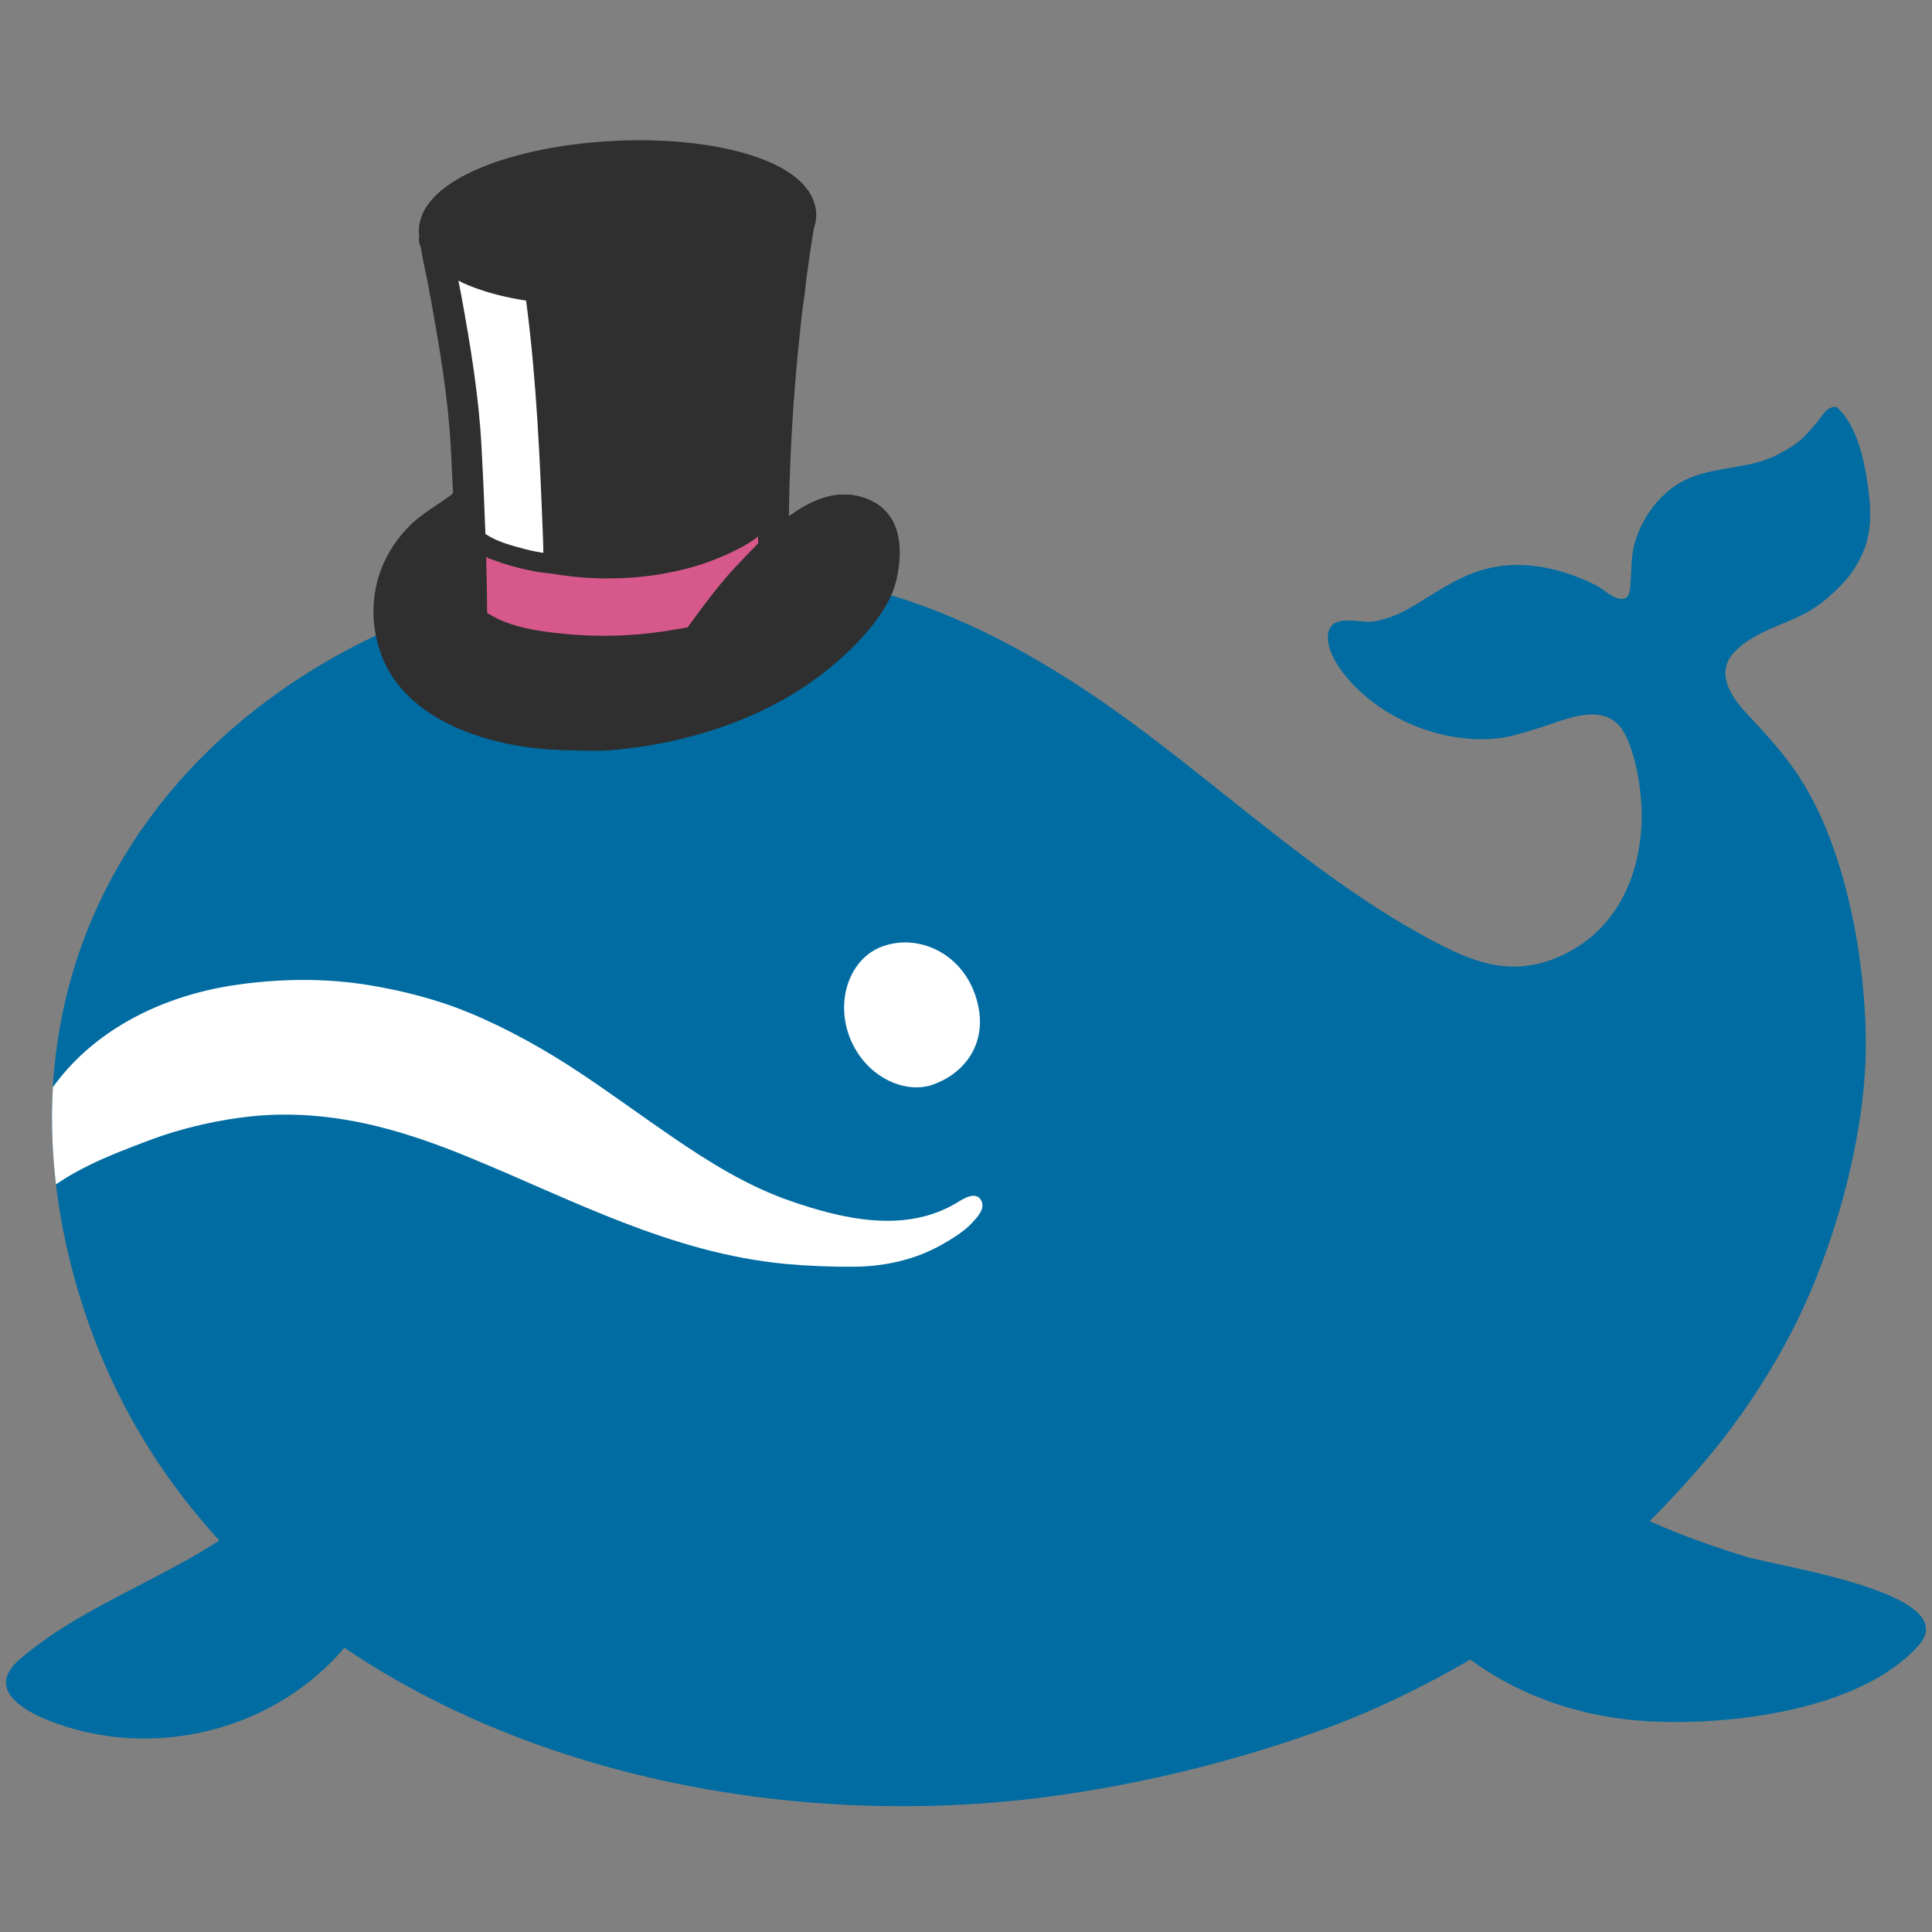 <?xml version="1.0" encoding="UTF-8" standalone="no"?>
<svg
   xmlns:dc="http://purl.org/dc/elements/1.1/"
   xmlns:cc="http://creativecommons.org/ns#"
   xmlns:rdf="http://www.w3.org/1999/02/22-rdf-syntax-ns#"
   xmlns:svg="http://www.w3.org/2000/svg"
   xmlns="http://www.w3.org/2000/svg"
   xmlns:xlink="http://www.w3.org/1999/xlink"
   xmlns:sodipodi="http://sodipodi.sourceforge.net/DTD/sodipodi-0.dtd"
   xmlns:inkscape="http://www.inkscape.org/namespaces/inkscape"
   width="128"
   height="128"
   style="enable-background:new 0 0 128 128;"
   version="1.1"
   id="svg22"
   sodipodi:docname="tophatwhale.svg"
   inkscape:version="0.92.4 (5da689c313, 2019-01-14)">
  <rect width="100%" height="100%" fill="#808080" stroke="none"/>
  <defs
     id="defs26">
    <clipPath
       id="SVGID_2_-4">
      <use
         height="100%"
         width="100%"
         y="0"
         x="0"
         style="overflow:visible"
         xlink:href="#SVGID_1_-9"
         id="use7-3" />
    </clipPath>
    <path
       inkscape:connector-curvature="0"
       id="SVGID_1_-9"
       d="m 117.92,80.57 c -0.81,-1.88 -2.29,-3.68 -4.39,-4.78 -1.96,-1.05 -4.07,-1.54 -6.08,-1.54 -2.56,0 -4.96,0.74 -7.16,1.79 -1.57,0.76 -3.04,1.71 -4.44,2.74 0.19,-16.58 1.49,-31.72 2.81,-42.94 v 0 c 0.33,-2.16 0.62,-4.36 0.83,-6.6 0.41,-3.1 0.8,-5.73 1.12,-7.79 0.18,-1.09 0.32,-2 0.45,-2.77 0.31,-0.9 0.5,-1.84 0.5,-2.82 l -0.01,-0.31 v -0.02 -0.1 h -0.01 v 0 h 0.01 c -0.07,-1.43 -0.51,-2.81 -1.22,-4 C 99.1,9.33 97.22,7.73 94.95,6.36 91.54,4.34 87.14,2.85 81.98,1.8 76.83,0.76 70.93,0.2 64.6,0.2 62.82,0.2 61,0.25 59.16,0.34 48.39,0.9 38.71,2.93 31.46,5.94 c -3.63,1.52 -6.67,3.26 -8.97,5.37 -1.14,1.06 -2.12,2.22 -2.84,3.53 -0.7,1.31 -1.14,2.8 -1.14,4.34 l 0.01,0.42 c 0.02,0.24 0.05,0.47 0.08,0.7 -0.17,0.76 -0.05,1.5 0.27,2.15 0.02,0.08 0.05,0.19 0.08,0.31 0.07,0.36 0.16,0.82 0.21,1.2 l 0.09,0.5 0.02,0.19 0.05,0.23 v 0.01 c 0.64,2.96 1.23,5.93 1.76,8.92 1.87,10.33 3.59,20.61 4.12,30.87 0.17,3.34 0.33,6.41 0.46,9.26 -0.13,0.13 -0.23,0.26 -0.39,0.39 -1.33,1.01 -2.8,1.92 -4.37,2.99 -1.56,1.06 -3.21,2.28 -4.76,3.91 -4.65,4.88 -7.13,11.02 -7.12,17.39 0,3.05 0.55,6.13 1.66,9.16 1.45,3.98 4.04,7.29 7.09,9.89 4.38,3.72 9.61,6.04 14.79,7.56 2.84,0.83 5.74,1.43 8.64,1.83 1.6,0.22 3.02,0.29 4.26,0.45 h 0.01 c 0.35,0.05 0.7,0.06 1.02,0.06 0.18,0 0.33,-0.01 0.5,-0.02 0.22,0.05 0.44,0.08 0.66,0.08 2.28,0.02 4.7,0.14 7.21,0.15 1.32,0 2.68,-0.04 4.06,-0.15 14.11,-1.18 30.15,-5.77 42.74,-15.06 3.75,-2.78 7.43,-6.06 10.42,-9.54 2.97,-3.49 5.33,-7.12 6.23,-10.99 0.38,-1.74 0.69,-3.71 0.69,-5.75 -0.02,-1.87 -0.26,-3.82 -1.08,-5.72 z" />
  </defs>
  <sodipodi:namedview
     pagecolor="#ffffff"
     bordercolor="#666666"
     borderopacity="1"
     objecttolerance="10"
     gridtolerance="10"
     guidetolerance="10"
     inkscape:pageopacity="0"
     inkscape:pageshadow="2"
     inkscape:window-width="1920"
     inkscape:window-height="1017"
     id="namedview24"
     showgrid="false"
     inkscape:zoom="3.6875"
     inkscape:cx="72.050402"
     inkscape:cy="76.706982"
     inkscape:window-x="-8"
     inkscape:window-y="-8"
     inkscape:window-maximized="1"
     inkscape:current-layer="g18" />
  <g
     id="g20">
    <g
       id="g12">
      <defs
         id="defs3">
        <path
           id="SVGID_1_"
           d="M48.71,118.85C28.36,115.81,9.29,104.2,4.44,82.71c-5.77-25.53,14.43-43.84,38.62-45.1 c5.76-0.3,11.55,0.33,17.03,2.16c5.42,1.82,10.34,4.76,14.92,8.13c4.39,3.22,8.5,6.8,12.91,9.99c2.18,1.58,4.43,3.06,6.8,4.33 c2.76,1.48,5.19,2.49,8.27,1.29c1.01-0.4,1.94-0.97,2.74-1.71c2.29-2.12,3.17-5.36,3.02-8.4c-0.04-0.82-0.15-1.66-0.32-2.46 c-0.2-0.87-0.59-2.34-1.25-2.97c-1.4-1.36-3.74-0.18-5.25,0.27c-0.97,0.29-1.94,0.63-2.95,0.7c-3.3,0.26-6.86-1.09-9.19-3.44 C89,44.72,87.77,43.14,88,41.94c0.26-1.36,2.17-0.6,3.07-0.77c0.81-0.16,1.51-0.42,2.23-0.83c1.63-0.92,3.11-2.07,4.94-2.59 c2.33-0.67,4.76-0.22,6.93,0.76c0.19,0.08,0.38,0.17,0.57,0.27c0.49,0.25,0.98,0.77,1.53,0.88c0.75,0.16,0.73-0.62,0.77-1.19 c0.05-0.79,0.04-1.68,0.25-2.44c0.48-1.76,1.73-3.44,3.38-4.24c1.9-0.91,4.1-0.68,6-1.62c0.53-0.27,1.1-0.58,1.56-0.97 c0.45-0.38,0.85-0.86,1.22-1.31c0.25-0.31,0.48-0.75,0.88-0.89c0.18-0.07,0.33-0.07,0.47,0.07c1.12,1.12,1.58,2.91,1.84,4.41 c0.26,1.56,0.46,3.21-0.06,4.73c-0.29,0.82-0.79,1.67-1.37,2.31c-0.69,0.75-1.59,1.56-2.49,2.05c-1.58,0.86-3.42,1.25-4.74,2.55 c-1.35,1.33-0.41,2.91,0.66,4.06c1.48,1.58,2.92,3.14,4.01,5.02c3.33,5.69,4.13,13.96,3.94,18.19c-0.05,1.21-0.17,2.41-0.35,3.6 c-0.54,3.63-1.53,7.19-2.88,10.59c-0.61,1.54-1.32,3.05-2.11,4.5c-1.64,3.01-3.69,5.94-5.97,8.51c-3,3.39-6.57,6.87-10.3,9.45 c-4.22,2.92-9.05,5.57-13.87,7.37c-6.41,2.38-13.54,4.08-20.34,4.83C61.55,119.91,55.07,119.8,48.71,118.85z" />
      </defs>
      <use
         style="overflow:visible;fill:#006CA2;"
         xlink:href="#SVGID_1_"
         id="use5" />
      <clipPath
         id="SVGID_2_">
        <use
           style="overflow:visible;"
           xlink:href="#SVGID_1_"
           id="use7" />
      </clipPath>
      <path
         d="M2.41,73.82c2.6-5.08,7.92-7.84,13.38-8.59 c2.94-0.41,5.92-0.43,8.85,0.07c2.13,0.36,4.36,0.94,6.36,1.76c2.66,1.1,5.17,2.51,7.55,4.1c2.01,1.34,3.95,2.77,5.94,4.13 c2.45,1.68,5.01,3.28,7.83,4.26c3.52,1.23,7.68,2.19,11.08,0.13c0.42-0.26,1.25-0.79,1.6-0.16c0.3,0.55-0.22,1.08-0.57,1.47 c-0.54,0.59-1.34,1.08-2.03,1.47c-1.73,0.98-3.7,1.43-5.68,1.46c-1.55,0.02-3.1-0.04-4.65-0.18c-7.62-0.72-14.08-4.23-21.03-7.08 c-1.94-0.8-3.93-1.51-5.97-2.02c-2.68-0.67-5.46-0.96-8.23-0.7c-2.31,0.23-4.75,0.78-6.93,1.6c-2.81,1.06-5.6,2.12-7.82,4.23 c-0.29,0.27-0.65,0.73-1.06,0.8c-0.25-0.54-0.14-1.08-0.01-1.63c0.15-0.69,0.07-1.4,0.24-2.08C1.55,75.78,1.93,74.77,2.41,73.82z"
         style="clip-path:url(#SVGID_2_);fill:#FFFFFF;"
         clip-path="url(#SVGID_2_)"
         id="path10" />
    </g>
    <path
       d="M62.46,71.58c-0.24,0.12-0.48,0.22-0.74,0.31c-1.61,0.51-3.6-0.3-4.76-1.93 c-1.9-2.67-1.04-6.23,1.38-7.21c2.52-1.01,5.66,0.48,6.43,3.72C65.36,68.9,64.17,70.71,62.46,71.58z"
       style="fill:#FFFFFF;"
       id="path14" />
    <path
       d="M89.02,93.69c-0.23,1.47,0.18,3.23,0.46,4.51c0.25,1.17,0.7,2.29,1.13,3.41 c0.46,1.18,1.08,1.88,1.73,2.9c3.64,5.79,9.78,9.03,16.46,9.5c5.42,0.38,14.35-0.59,18.3-4.98c3.12-3.47-9.27-5.23-11.47-5.91 c-6.09-1.86-11.54-4.43-16.33-8.68c-2.37-2.11-5.78-5.06-9.03-2.89C89.53,92.04,89.16,92.81,89.02,93.69z"
       style="fill:#006CA2;"
       id="path16" />
    <path
       d="M22.53,95.54c-2.07,0.93-4.14,3.53-5.32,4.54c-4.81,4.12-11.19,5.81-15.9,9.85 c-2.52,2.17,0.77,3.7,2.71,4.35c8.84,2.98,19.13-1.63,21.87-10.78c0.56-1.87,1.36-6.33-0.4-7.74 C24.57,95.03,23.55,95.08,22.53,95.54z"
       style="fill:#006CA2;"
       id="path18" />
  </g>
  <g
     transform="translate(60.193,-43.38)"
     id="g18">
    <g
       id="g877"
       transform="matrix(0.317,0,0,0.317,-38.311,52.608)">
      <g
         id="g12-4">
        <defs
           id="defs3-9">
          <path
             d="m 117.92,80.57 c -0.81,-1.88 -2.29,-3.68 -4.39,-4.78 -1.96,-1.05 -4.07,-1.54 -6.08,-1.54 -2.56,0 -4.96,0.74 -7.16,1.79 -1.57,0.76 -3.04,1.71 -4.44,2.74 0.19,-16.58 1.49,-31.72 2.81,-42.94 v 0 c 0.33,-2.16 0.62,-4.36 0.83,-6.6 0.41,-3.1 0.8,-5.73 1.12,-7.79 0.18,-1.09 0.32,-2 0.45,-2.77 0.31,-0.9 0.5,-1.84 0.5,-2.82 l -0.01,-0.31 v -0.02 -0.1 h -0.01 v 0 h 0.01 c -0.07,-1.43 -0.51,-2.81 -1.22,-4 C 99.1,9.33 97.22,7.73 94.95,6.36 91.54,4.34 87.14,2.85 81.98,1.8 76.83,0.76 70.93,0.2 64.6,0.2 62.82,0.2 61,0.25 59.16,0.34 48.39,0.9 38.71,2.93 31.46,5.94 c -3.63,1.52 -6.67,3.26 -8.97,5.37 -1.14,1.06 -2.12,2.22 -2.84,3.53 -0.7,1.31 -1.14,2.8 -1.14,4.34 l 0.01,0.42 c 0.02,0.24 0.05,0.47 0.08,0.7 -0.17,0.76 -0.05,1.5 0.27,2.15 0.02,0.08 0.05,0.19 0.08,0.31 0.07,0.36 0.16,0.82 0.21,1.2 l 0.09,0.5 0.02,0.19 0.05,0.23 v 0.01 c 0.64,2.96 1.23,5.93 1.76,8.92 1.87,10.33 3.59,20.61 4.12,30.87 0.17,3.34 0.33,6.41 0.46,9.26 -0.13,0.13 -0.23,0.26 -0.39,0.39 -1.33,1.01 -2.8,1.92 -4.37,2.99 -1.56,1.06 -3.21,2.28 -4.76,3.91 -4.65,4.88 -7.13,11.02 -7.12,17.39 0,3.05 0.55,6.13 1.66,9.16 1.45,3.98 4.04,7.29 7.09,9.89 4.38,3.72 9.61,6.04 14.79,7.56 2.84,0.83 5.74,1.43 8.64,1.83 1.6,0.22 3.02,0.29 4.26,0.45 h 0.01 c 0.35,0.05 0.7,0.06 1.02,0.06 0.18,0 0.33,-0.01 0.5,-0.02 0.22,0.05 0.44,0.08 0.66,0.08 2.28,0.02 4.7,0.14 7.21,0.15 1.32,0 2.68,-0.04 4.06,-0.15 14.11,-1.18 30.15,-5.77 42.74,-15.06 3.75,-2.78 7.43,-6.06 10.42,-9.54 2.97,-3.49 5.33,-7.12 6.23,-10.99 0.38,-1.74 0.69,-3.71 0.69,-5.75 -0.02,-1.87 -0.26,-3.82 -1.08,-5.72 z"
             id="path49"
             inkscape:connector-curvature="0" />
        </defs>
        <use
           id="use5-6"
           xlink:href="#SVGID_1_-9"
           style="overflow:visible;fill:#2f2f2f"
           x="0"
           y="0"
           width="100%"
           height="100%" />
        <clipPath
           id="clipPath43">
          <use
             id="use41"
             xlink:href="#SVGID_1_-9"
             style="overflow:visible"
             x="0"
             y="0"
             width="100%"
             height="100%" />
        </clipPath>
        <path
           id="path10-9"
           clip-path="url(#SVGID_2_-4)"
           style="fill:#2f2f2f;fill-opacity:1"
           d="m 32.56,125.24 c 8.25,2.66 14.06,6.53 23.74,-2.76 7.39,-7.09 18.35,-20.47 18.35,-20.47 0,0 10.4,-15.01 21.21,-23.22 l 13.12,-7.44 c 0,0 5.81,-1.16 9.3,3.1 3.49,4.26 3.88,17.43 3.88,17.43 0,0 -10.46,19.36 -11.24,20.53 -0.77,1.16 -21.1,15.19 -30.98,17.04 -31,5.81 -47.38,-4.21 -47.38,-4.21 z"
           inkscape:connector-curvature="0" />
      </g>
      <path
         id="path14-1"
         style="fill:#ffffff"
         d="m 41.03,34.5 c 2.11,16.33 2.81,32.79 3.44,49.23 0.04,0.88 0.04,1.79 0.06,2.7 -1.32,-0.2 -2.61,-0.44 -3.9,-0.79 C 37.89,84.9 34.97,84.16 32.57,82.58 32.52,82.55 32.47,82.52 32.42,82.49 32.35,80.37 32.26,78.06 32.15,75.56 32,72.18 31.83,68.47 31.61,64.35 31.05,53.6 29.28,43.05 27.39,32.67 27.2,31.62 26.98,30.58 26.77,29.53 c 0.31,0.16 0.61,0.33 0.93,0.48 2.96,1.35 6.44,2.42 10.37,3.21 0.92,0.19 1.89,0.34 2.85,0.49 0.05,0.27 0.08,0.53 0.11,0.79 z"
         inkscape:connector-curvature="0" />
      <path
         id="path16-2"
         style="fill:#d7598b"
         d="m 32.78,98.95 c -0.01,-2.43 -0.05,-6.22 -0.2,-11.63 0.67,0.34 1.4,0.56 2.1,0.82 0.52,0.19 1.04,0.36 1.56,0.54 2.16,0.7 4.38,1.25 6.62,1.65 0.8,0.15 1.61,0.25 2.42,0.34 0.26,0.03 0.53,0.06 0.81,0.09 3.04,0.51 6.16,0.86 9.3,0.98 0.02,0 0.04,0 0.07,0 1.77,0.06 3.54,0.05 5.31,-0.02 0.18,0 0.35,-0.02 0.52,-0.02 1.66,-0.08 3.32,-0.21 4.97,-0.41 0.1,-0.01 0.19,-0.02 0.29,-0.03 1.65,-0.2 3.29,-0.49 4.9,-0.82 0.31,-0.06 0.62,-0.13 0.93,-0.2 1.5,-0.34 2.98,-0.71 4.43,-1.16 0.1,-0.04 0.23,-0.06 0.33,-0.1 1.5,-0.48 2.96,-1.03 4.39,-1.63 0.33,-0.14 0.67,-0.29 1.01,-0.43 1.42,-0.64 2.82,-1.31 4.14,-2.08 0.77,-0.45 1.51,-0.91 2.24,-1.42 0.15,-0.09 0.27,-0.23 0.4,-0.34 0.03,-0.02 0.06,-0.05 0.08,-0.07 0,0.47 0.03,0.96 0.03,1.44 -0.05,0.04 -0.08,0.08 -0.12,0.12 -1.63,1.65 -3.09,3.22 -4.28,4.45 -3.74,3.91 -7.05,8.52 -10.37,12.99 -1.6,0.3 -3.18,0.55 -4.68,0.79 -6.98,1.07 -14.1,1.25 -21.13,0.56 -5.18,-0.51 -11.25,-1.34 -15.75,-4.18 -0.12,-0.07 -0.22,-0.16 -0.32,-0.23 z"
         inkscape:connector-curvature="0" />
    </g>
  </g>
</svg>
